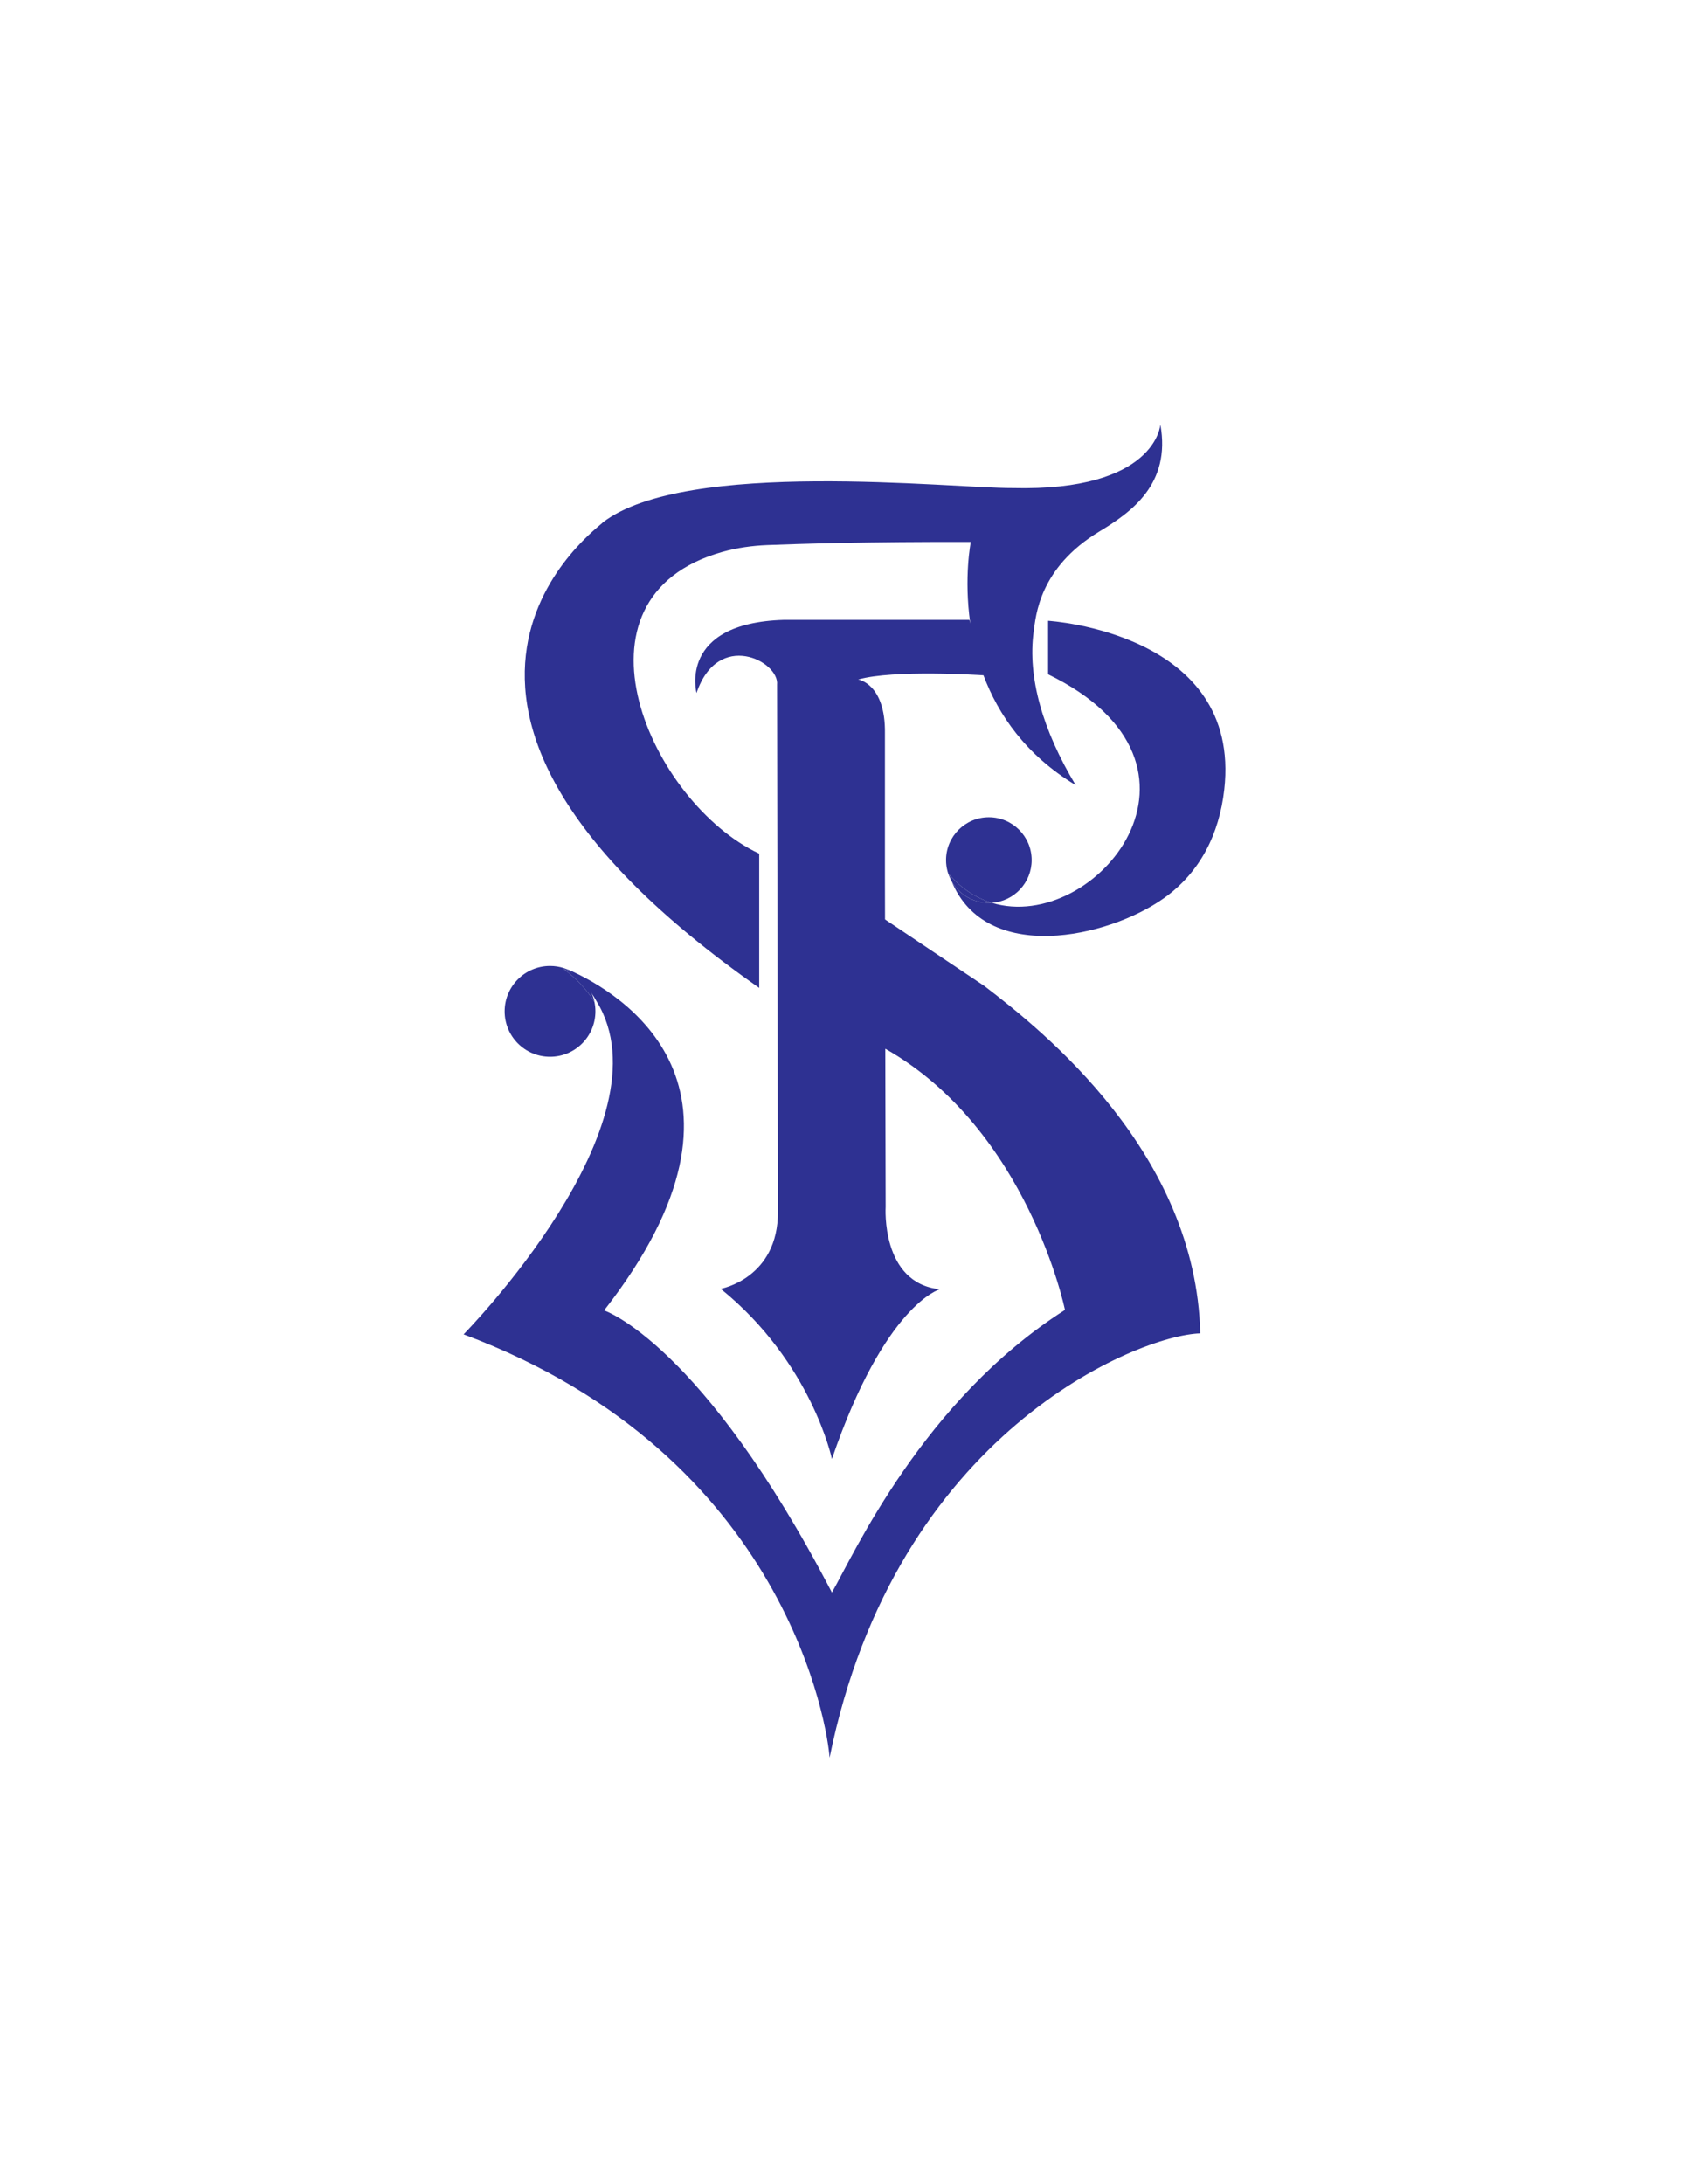 <?xml version="1.0" encoding="utf-8"?>
<!-- Generator: Adobe Illustrator 26.0.1, SVG Export Plug-In . SVG Version: 6.00 Build 0)  -->
<svg version="1.1" id="Layer_1" xmlns="http://www.w3.org/2000/svg" xmlns:xlink="http://www.w3.org/1999/xlink" x="0px" y="0px"
	 viewBox="0 0 612 792" style="enable-background:new 0 0 612 792;" xml:space="preserve">
<style type="text/css">
	.st0{fill:#2E3192;}
</style>
<path class="st0" d="M435.42,483.49c-22.22,0.59-110.55,35.8-134.47,153.88c-0.53-9.61-14.83-109.43-132.77-153.53
	c0,0,75.48-76.6,48.21-120.82c-2.49-4.42-5.56-8.06-10.34-11.47c19.15,8.3,76.31,42.63,13.11,123.61c0,0,35.49,11.74,82.64,102.3
	c8.02-13.99,33.05-69.63,84.54-102.48c0,0-13.37-65.34-65.18-94.7l0.13,57.35c0,0-1.79,27.66,19.66,29.87
	c0,0-19.92,5.36-39.15,61.53c0,0-7.32-34.98-40.34-61.7c0,0,20.93-3.75,20.76-28.17l-0.33-190.85c0.93-8.51-21.45-20.04-29.21,2.98
	c0,0-6.84-25.32,31.59-26.51h67.4l0.33,1.31c-2.41-16.73,0.18-29.57,0.18-29.57c-37.2-0.13-63.17,0.71-73.79,1.13
	c-5.52,0.22-11,0.98-16.31,2.47c-59.18,16.59-25.97,91.06,13.34,109.42v48.68c-149.45-104.68-56.41-168.1-56.77-168.76
	c30.13-23.24,126.38-12.38,148.6-12.49c52.18,1.31,53.7-23,53.7-23c3.91,21.61-10.65,31.83-22.22,38.81
	c-21.78,13.15-22.96,30.59-23.74,36.25c-2.26,16.47,3.25,35.79,15.23,55.66c-18.13-10.94-28.1-25.61-33.45-39.83
	c-0.76-0.05-32.58-2.13-45.44,1.53c0,0,9.96,1.49,9.7,19.58v52.42l0.03,15l36.06,24.15C378.73,374.05,433.88,418.12,435.42,483.49z"
	/>
<path class="st0" d="M215.66,363.35c0.22,1.09,0.34,2.22,0.34,3.37c0,9.1-7.37,16.47-16.46,16.47c-9.1,0-16.47-7.37-16.47-16.47
	c0-9.09,7.37-16.46,16.47-16.46c3.49,0,6.74,1.09,9.4,2.95c-2.59-1.2-4.27-1.79-4.47-1.86
	C209.31,354.97,212.98,359.01,215.66,363.35z"/>
<path class="st0" d="M215.66,363.35c-2.68-4.34-6.35-8.38-11.19-12c0.2,0.07,1.88,0.66,4.47,1.86
	C212.33,355.57,214.79,359.17,215.66,363.35z"/>
<path class="st0" d="M202.52,350.26"/>
<path class="st0" d="M444.13,286.3c-1.81,16.07-8.73,30.04-21.92,39.4c-20.36,14.44-64.63,24.07-77.01-6.22
	c2.65,4.73,7.72,7.92,13.53,7.92c0.36,0,0.71-0.01,1.06-0.04c37.61,11.51,88.07-49.99,20.43-82.85v-19.4
	C380.22,225.11,450.56,229.24,444.13,286.3z"/>
<path class="st0" d="M344.3,317.06c0.28,0.83,0.57,1.64,0.9,2.42c-1.28-2.24-2-4.84-2-7.61c0-8.58,6.95-15.53,15.53-15.53
	c8.58,0,15.53,6.95,15.53,15.53c0,8.22-6.38,14.95-14.47,15.49C354.2,325.66,348.89,322.33,344.3,317.06z"/>
<path class="st0" d="M359.79,327.36c-0.35,0.03-0.7,0.04-1.06,0.04c-5.81,0-10.88-3.19-13.53-7.92c-0.33-0.78-0.62-1.59-0.9-2.42
	C348.89,322.33,354.2,325.66,359.79,327.36z"/>
<path class="st0" d="M388.72,474.98"/>
<path class="st0" d="M223.28,474.98"/>
<path class="st0" d="M432.64,483.49"/>
<path class="st0" d="M174.6,483.49"/>
</svg>
